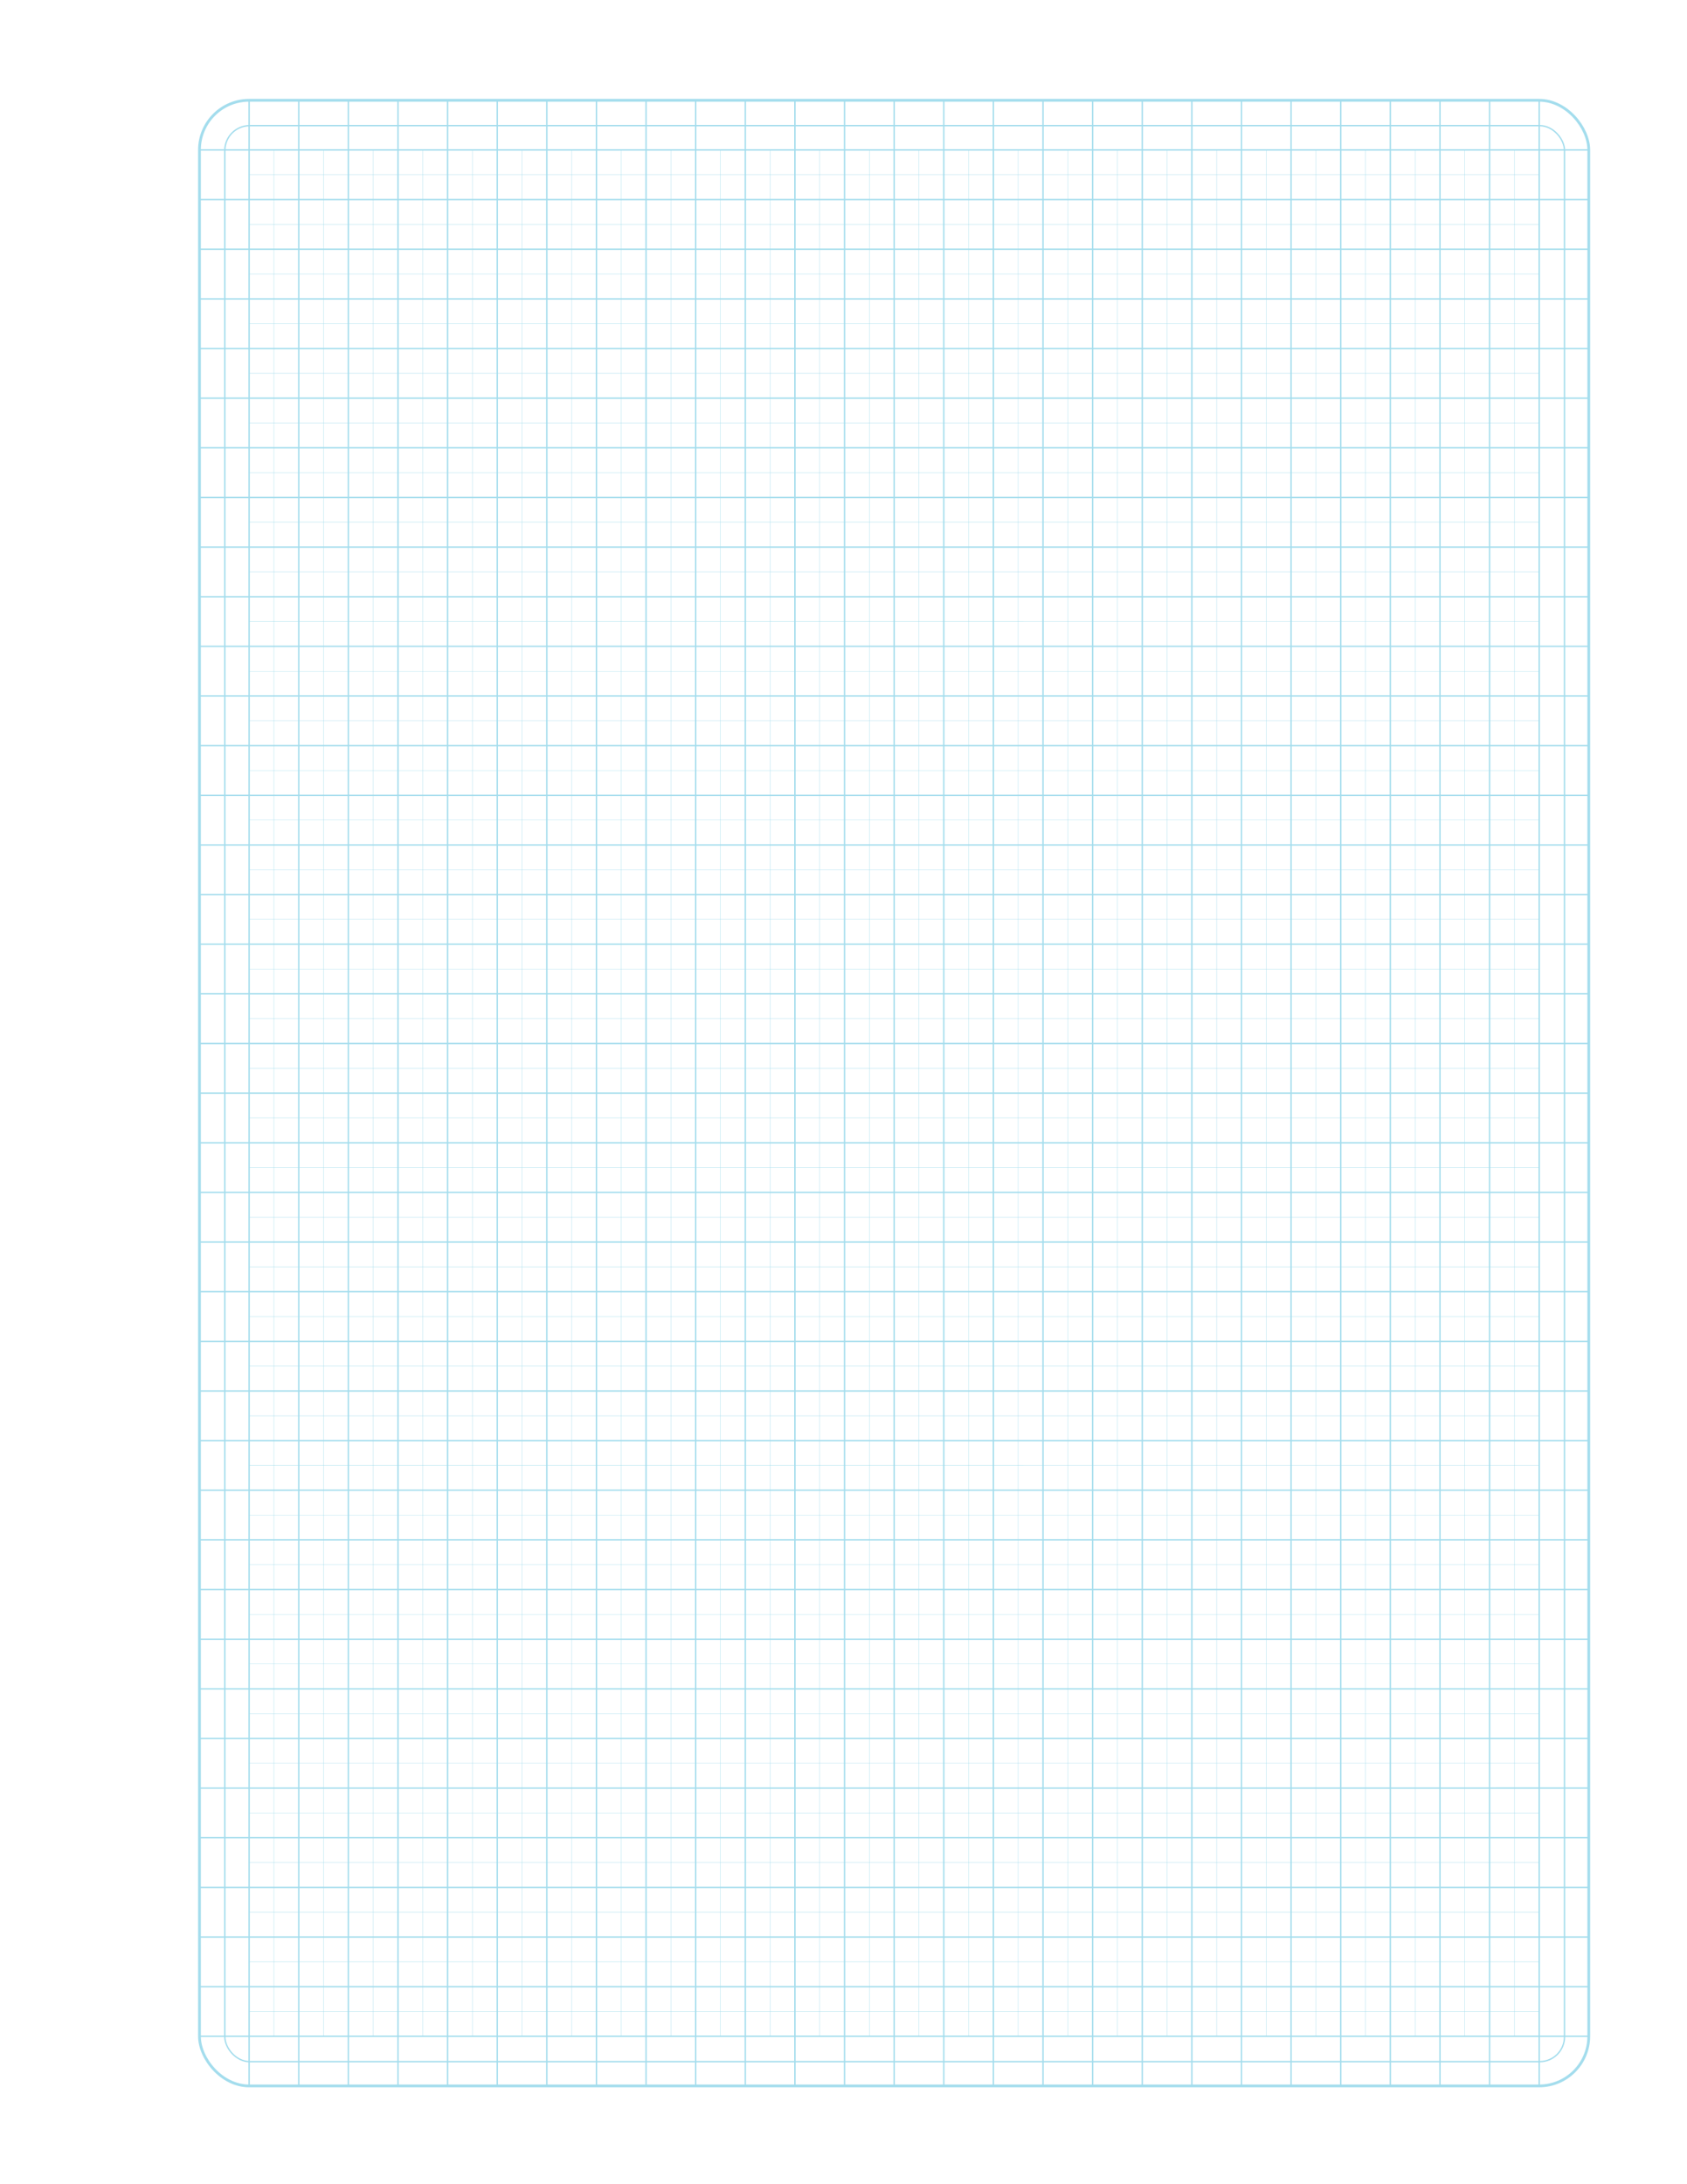 <?xml version="1.0" encoding="UTF-8" standalone="no"?>
<!-- Created with Inkscape (http://www.inkscape.org/) -->

<svg
   width="8.5in"
   height="11in"
   viewBox="0 0 215.9 279.4"
   version="1.1"
   id="svg1"
   inkscape:version="1.4 (86a8ad7, 2024-10-11)"
   sodipodi:docname="quad_v1.svg"
   inkscape:export-filename="quad_v1.pdf"
   inkscape:export-xdpi="96"
   inkscape:export-ydpi="96"
   xmlns:inkscape="http://www.inkscape.org/namespaces/inkscape"
   xmlns:sodipodi="http://sodipodi.sourceforge.net/DTD/sodipodi-0.dtd"
   xmlns="http://www.w3.org/2000/svg"
   xmlns:svg="http://www.w3.org/2000/svg">
  <sodipodi:namedview
     id="namedview1"
     pagecolor="#ffffff"
     bordercolor="#000000"
     borderopacity="0.25"
     inkscape:showpageshadow="2"
     inkscape:pageopacity="0.0"
     inkscape:pagecheckerboard="0"
     inkscape:deskcolor="#d1d1d1"
     inkscape:document-units="in"
     inkscape:zoom="1.9477379"
     inkscape:cx="223.84942"
     inkscape:cy="180.46576"
     inkscape:window-width="1920"
     inkscape:window-height="991"
     inkscape:window-x="-9"
     inkscape:window-y="-9"
     inkscape:window-maximized="1"
     inkscape:current-layer="layer1" />
  <defs
     id="defs1">
    <inkscape:path-effect
       effect="tiling"
       id="path-effect5"
       is_visible="true"
       lpeversion="1.3.1"
       unit="in"
       seed="1;1"
       lpesatellites=""
       num_rows="1"
       num_cols="26"
       gapx="0.25"
       gapy="0"
       offset="0"
       offset_type="false"
       scale="0"
       rotate="0"
       mirrorrowsx="false"
       mirrorrowsy="false"
       mirrorcolsx="false"
       mirrorcolsy="false"
       mirrortrans="false"
       shrink_interp="false"
       split_items="false"
       link_styles="false"
       interpolate_scalex="false"
       interpolate_scaley="true"
       interpolate_rotatex="false"
       interpolate_rotatey="true"
       random_scale="false"
       random_rotate="false"
       random_gap_y="false"
       random_gap_x="false"
       transformorigin="" />
    <inkscape:path-effect
       effect="tiling"
       id="path-effect4"
       is_visible="true"
       lpeversion="1.3.1"
       unit="in"
       seed="1;1"
       lpesatellites=""
       num_rows="38"
       num_cols="1"
       gapx="0"
       gapy="0.25"
       offset="0"
       offset_type="false"
       scale="0"
       rotate="0"
       mirrorrowsx="false"
       mirrorrowsy="false"
       mirrorcolsx="false"
       mirrorcolsy="false"
       mirrortrans="false"
       shrink_interp="false"
       split_items="false"
       link_styles="false"
       interpolate_scalex="false"
       interpolate_scaley="true"
       interpolate_rotatex="false"
       interpolate_rotatey="true"
       random_scale="false"
       random_rotate="false"
       random_gap_y="false"
       random_gap_x="false"
       transformorigin="" />
    <inkscape:path-effect
       effect="tiling"
       id="path-effect3"
       is_visible="true"
       lpeversion="1.3.1"
       unit="in"
       seed="1;1"
       lpesatellites=""
       num_rows="39"
       num_cols="1"
       gapx="0"
       gapy="0.25"
       offset="0"
       offset_type="false"
       scale="0"
       rotate="0"
       mirrorrowsx="false"
       mirrorrowsy="false"
       mirrorcolsx="false"
       mirrorcolsy="false"
       mirrortrans="false"
       shrink_interp="false"
       split_items="false"
       link_styles="false"
       interpolate_scalex="false"
       interpolate_scaley="true"
       interpolate_rotatex="false"
       interpolate_rotatey="true"
       random_scale="false"
       random_rotate="false"
       random_gap_y="false"
       random_gap_x="false"
       transformorigin="" />
    <inkscape:path-effect
       effect="tiling"
       id="path-effect2"
       is_visible="true"
       lpeversion="1.3.1"
       unit="in"
       seed="1;1"
       lpesatellites=""
       num_rows="1"
       num_cols="27"
       gapx="0.25"
       gapy="0"
       offset="0"
       offset_type="false"
       scale="0"
       rotate="0"
       mirrorrowsx="false"
       mirrorrowsy="false"
       mirrorcolsx="false"
       mirrorcolsy="false"
       mirrortrans="false"
       shrink_interp="false"
       split_items="false"
       link_styles="false"
       interpolate_scalex="false"
       interpolate_scaley="true"
       interpolate_rotatex="false"
       interpolate_rotatey="true"
       random_scale="false"
       random_rotate="false"
       random_gap_y="false"
       random_gap_x="false"
       transformorigin="" />
  </defs>
  <g
     inkscape:label="Layer 1"
     inkscape:groupmode="layer"
     id="layer1">
    <rect
       style="fill:none;stroke:#a4dded;stroke-width:0.353;stroke-linecap:square;paint-order:markers stroke fill;stroke-dasharray:none;stroke-opacity:1"
       id="rect1"
       width="177.8"
       height="254"
       x="25.528"
       y="12.828"
       ry="6.35"
       inkscape:label="Outer Border" />
    <rect
       style="fill:none;stroke:#a4dded;stroke-width:0.176;stroke-linecap:square;paint-order:markers stroke fill;stroke-dasharray:none;stroke-opacity:1"
       id="rect5"
       width="171.45"
       height="247.65"
       x="28.773"
       y="16.073"
       ry="3.175"
       inkscape:label="Inner Border" />
    <path
       style="fill:none;stroke:#a4dded;stroke-width:0.176;stroke-linecap:square;paint-order:markers stroke fill;stroke-dasharray:none;stroke-opacity:1"
       d="M 25.528,12.828 V 266.828 m 6.35,-254 V 266.828 m 6.35,-254 V 266.828 m 6.35,-254 V 266.828 m 6.35,-254 V 266.828 m 6.35,-254 V 266.828 m 6.35,-254 V 266.828 m 6.35,-254 V 266.828 m 6.35,-254 V 266.828 m 6.35,-254 V 266.828 m 6.35,-254 V 266.828 m 6.35,-254 V 266.828 M 101.728,12.828 V 266.828 m 6.35,-254 V 266.828 m 6.35,-254 V 266.828 m 6.35,-254 V 266.828 m 6.35,-254 V 266.828 m 6.35,-254 V 266.828 m 6.35,-254 V 266.828 m 6.35,-254 V 266.828 m 6.35,-254 V 266.828 m 6.35,-254 V 266.828 m 6.35,-254 V 266.828 m 6.35,-254 V 266.828 m 6.35,-254 V 266.828 m 6.35,-254 V 266.828 m 6.35,-254 V 266.828"
       id="path2"
       inkscape:path-effect="#path-effect2"
       inkscape:original-d="M 25.527714,12.827714 V 266.82774"
       transform="translate(6.355)"
       inkscape:label="Major Horizontal Rules" />
    <path
       style="fill:none;stroke:#a4dded;stroke-width:0.176;stroke-linecap:square;paint-order:markers stroke fill;stroke-dasharray:none;stroke-opacity:1"
       d="M 25.528,19.182 H 203.328 m -177.8,6.35 H 203.328 m -177.8,6.35 H 203.328 m -177.8,6.35 H 203.328 m -177.8,6.35 H 203.328 m -177.8,6.35 H 203.328 m -177.8,6.35 H 203.328 m -177.8,6.35 H 203.328 m -177.8,6.35 H 203.328 m -177.8,6.35 H 203.328 m -177.8,6.35 H 203.328 m -177.8,6.35 H 203.328 m -177.8,6.35 H 203.328 M 25.528,101.732 H 203.328 m -177.8,6.35 H 203.328 m -177.8,6.35 H 203.328 m -177.8,6.35 H 203.328 m -177.8,6.35 H 203.328 m -177.8,6.35 H 203.328 m -177.8,6.35 H 203.328 m -177.8,6.35 H 203.328 m -177.8,6.35 H 203.328 m -177.8,6.35 H 203.328 m -177.8,6.35 H 203.328 m -177.8,6.35 H 203.328 m -177.8,6.35 H 203.328 m -177.8,6.35 H 203.328 m -177.8,6.35 H 203.328 m -177.8,6.35 H 203.328 m -177.8,6.35 H 203.328 m -177.8,6.35 H 203.328 m -177.8,6.35 H 203.328 m -177.8,6.35 H 203.328 m -177.8,6.35 H 203.328 m -177.8,6.35 H 203.328 m -177.8,6.35 H 203.328 m -177.8,6.35 H 203.328 m -177.8,6.35 H 203.328 m -177.8,6.35 H 203.328"
       id="path3"
       inkscape:path-effect="#path-effect3"
       inkscape:original-d="M 25.527714,19.182291 H 203.32771"
       inkscape:label="Major Vertical Rules" />
    <path
       style="fill:none;stroke:#a4dded;stroke-width:0.044;stroke-linecap:square;paint-order:markers stroke fill;stroke-dasharray:none;stroke-opacity:1"
       d="M 31.882,22.357 H 196.982 m -165.1,6.35 H 196.982 m -165.1,6.35 H 196.982 m -165.1,6.35 H 196.982 m -165.1,6.35 H 196.982 m -165.1,6.35 H 196.982 m -165.1,6.35 H 196.982 m -165.1,6.35 H 196.982 m -165.1,6.35 H 196.982 m -165.1,6.35 H 196.982 m -165.1,6.35 H 196.982 m -165.1,6.35 H 196.982 m -165.1,6.35 H 196.982 M 31.882,104.907 H 196.982 m -165.1,6.35 H 196.982 m -165.1,6.35 H 196.982 m -165.1,6.35 H 196.982 m -165.1,6.35 H 196.982 m -165.1,6.35 H 196.982 m -165.1,6.35 H 196.982 m -165.1,6.35 H 196.982 m -165.1,6.35 H 196.982 m -165.1,6.35 H 196.982 m -165.1,6.35 H 196.982 m -165.1,6.35 H 196.982 m -165.1,6.35 H 196.982 m -165.1,6.35 H 196.982 m -165.1,6.35 H 196.982 m -165.1,6.35 H 196.982 m -165.1,6.35 H 196.982 m -165.1,6.35 H 196.982 m -165.1,6.35 H 196.982 m -165.1,6.35 H 196.982 m -165.1,6.35 H 196.982 m -165.1,6.35 H 196.982 m -165.1,6.35 H 196.982 m -165.1,6.35 H 196.982 m -165.1,6.35 H 196.982"
       id="path4"
       inkscape:path-effect="#path-effect4"
       inkscape:original-d="M 31.882291,22.357291 H 196.98228"
       inkscape:label="Minor Horizontal Rules" />
    <path
       style="fill:none;stroke:#a4dded;stroke-width:0.044;stroke-linecap:square;paint-order:markers stroke fill;stroke-dasharray:none;stroke-opacity:1"
       d="M 28.707,19.182 V 260.482 m 6.35,-241.3 V 260.482 m 6.35,-241.3 V 260.482 m 6.35,-241.3 V 260.482 m 6.35,-241.3 V 260.482 m 6.35,-241.3 V 260.482 m 6.35,-241.3 V 260.482 m 6.35,-241.3 V 260.482 m 6.35,-241.3 V 260.482 m 6.35,-241.3 V 260.482 m 6.35,-241.3 V 260.482 m 6.35,-241.3 V 260.482 M 104.907,19.182 V 260.482 m 6.35,-241.3 V 260.482 m 6.35,-241.3 V 260.482 m 6.35,-241.3 V 260.482 m 6.35,-241.3 V 260.482 m 6.35,-241.3 V 260.482 m 6.35,-241.3 V 260.482 m 6.35,-241.3 V 260.482 m 6.35,-241.3 V 260.482 m 6.35,-241.3 V 260.482 m 6.35,-241.3 V 260.482 m 6.35,-241.3 V 260.482 m 6.35,-241.3 V 260.482 m 6.35,-241.3 V 260.482"
       id="path5"
       inkscape:path-effect="#path-effect5"
       inkscape:original-d="M 28.707291,19.182291 V 260.48229"
       inkscape:label="Minor Vertical Rules"
       transform="translate(6.35)" />
  </g>
</svg>
